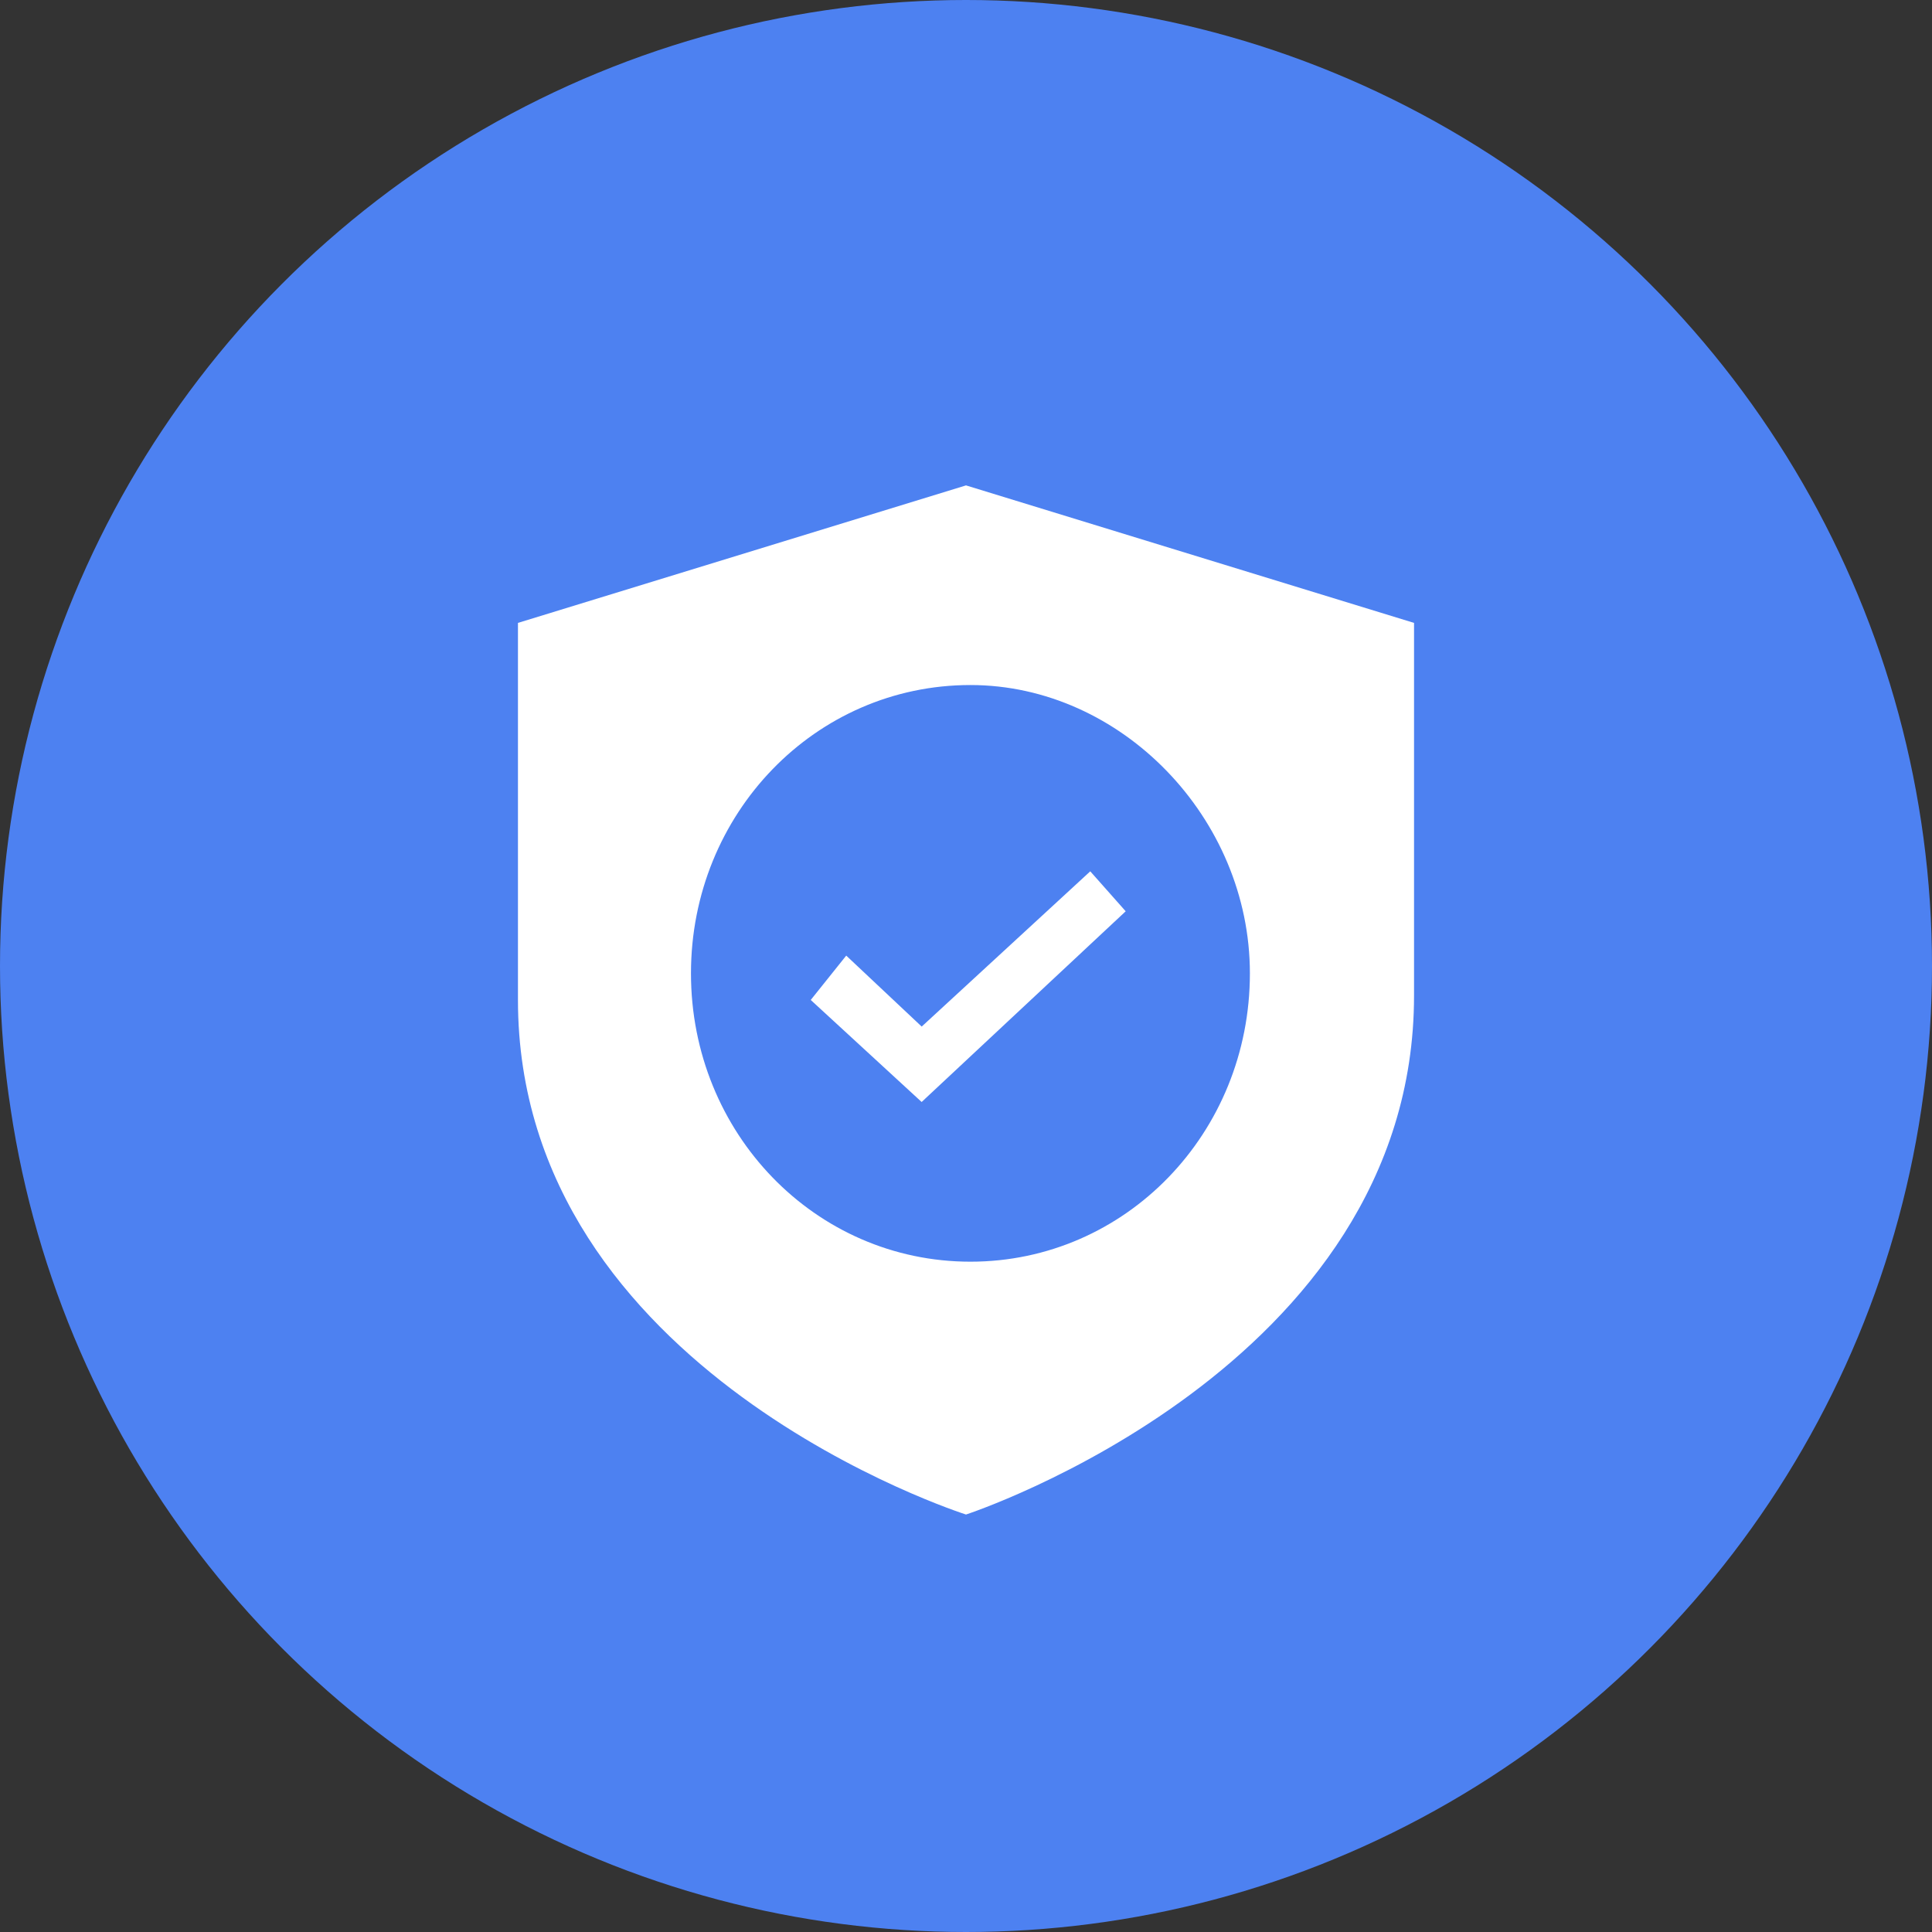 <svg xmlns="http://www.w3.org/2000/svg" viewBox="0 0 1024 1024">
   <rect x="0" y="0" width="1024" height="1024" fill="#333333" stroke="none"/>
   <circle cx="512" cy="512" r="512" style="fill:#4d81f1"/>
   <path d="M749.47 330.15 512 257.27l-237.47 72.88V530C274.53 727.5 512 802.73 512 802.73s237.47-77.59 237.47-275.08v-197.5ZM514.35 668.72c-82.29 0-148.12-68.18-148.12-152.82s65.83-152.82 148.12-152.82c79.94 0 148.12 70.53 148.12 152.82 0 84.63-65.83 152.82-148.12 152.82ZM596.64 483 488.49 584.08 429.71 530l18.81-23.51 40 37.62 89.34-82.29Z" style="fill:#fff"/>
</svg>
